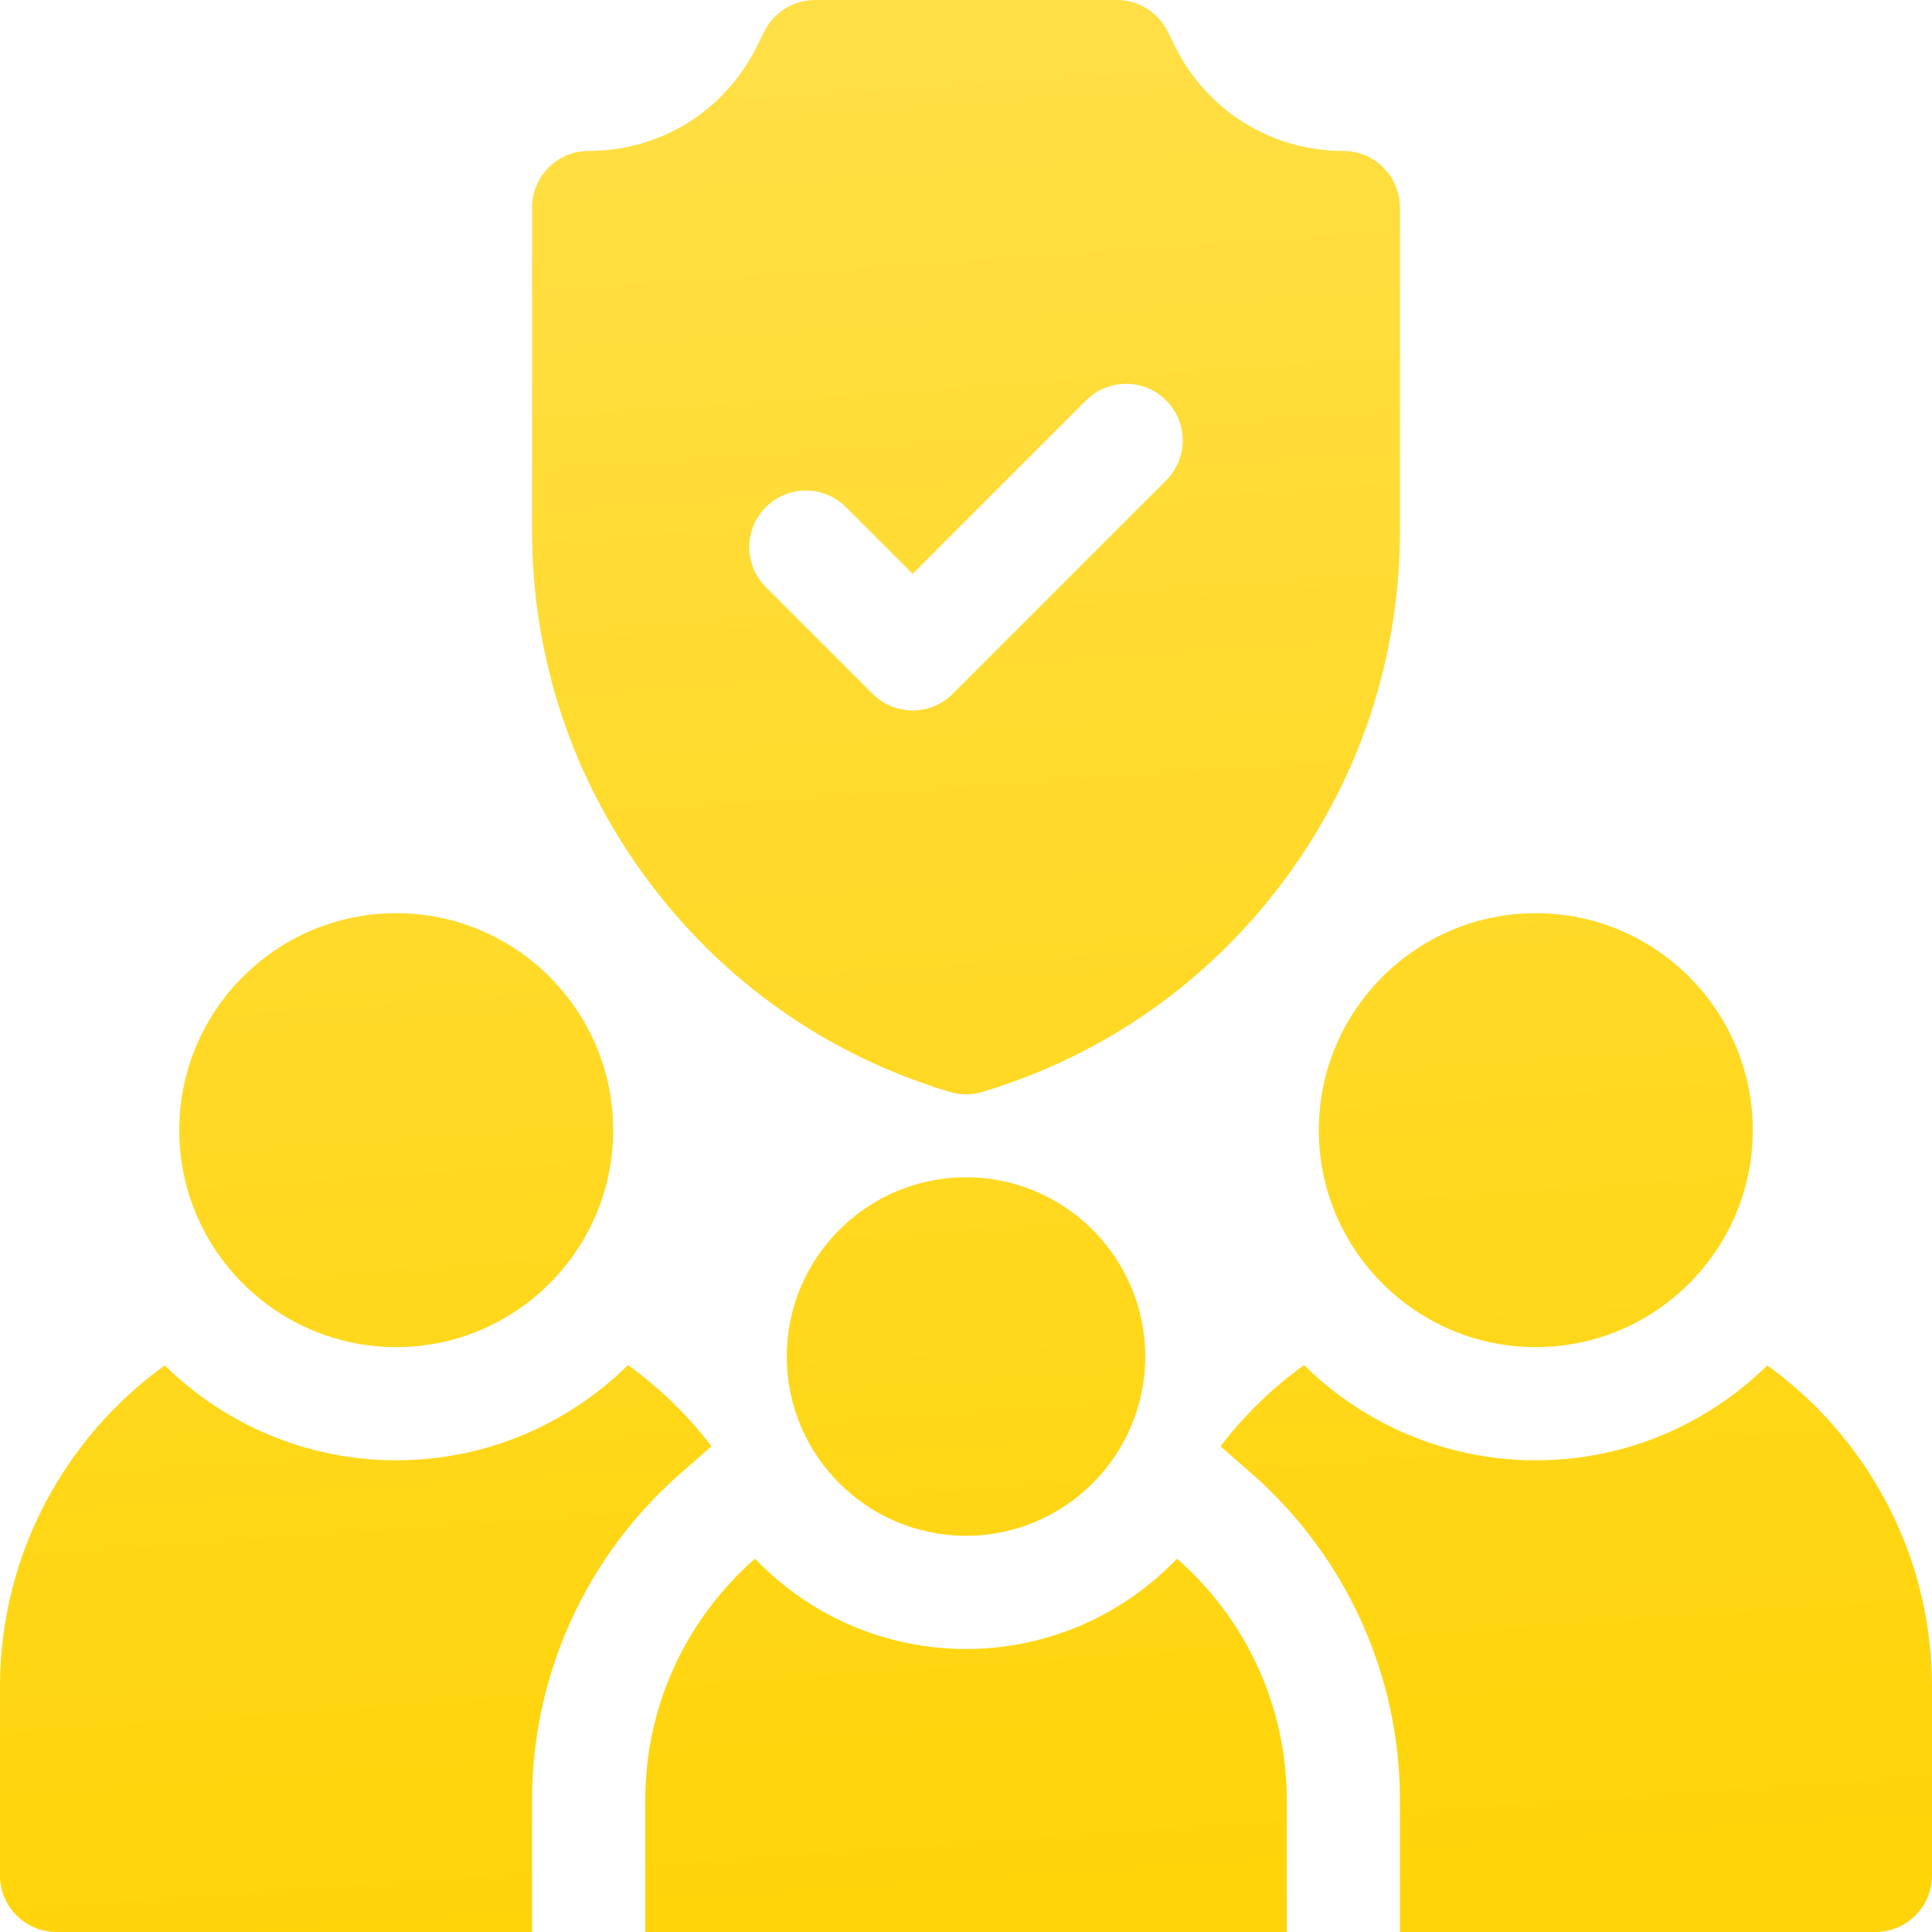 <svg width="76" height="76" viewBox="0 0 76 76" fill="none" xmlns="http://www.w3.org/2000/svg">
<path d="M60.414 52.992C55.708 52.992 51.879 49.163 51.879 44.457C51.879 39.751 55.708 35.922 60.414 35.922C65.12 35.922 68.949 39.751 68.949 44.457C68.949 49.163 65.12 52.992 60.414 52.992Z" fill="url(#paint0_linear)"/>
<path d="M15.586 52.992C10.88 52.992 7.051 49.163 7.051 44.457C7.051 39.751 10.88 35.922 15.586 35.922C20.292 35.922 24.121 39.751 24.121 44.457C24.121 49.163 20.292 52.992 15.586 52.992Z" fill="url(#paint1_linear)"/>
<path d="M52.844 5.938C50.03 5.938 47.501 4.374 46.242 1.858L45.929 1.231C45.552 0.476 44.781 0 43.938 0H32.062C31.219 0 30.448 0.476 30.071 1.231L29.758 1.858C28.499 4.374 25.97 5.938 23.156 5.938C21.927 5.938 20.93 6.934 20.93 8.164V20.87C20.93 25.865 22.506 30.624 25.488 34.632C28.47 38.64 32.575 41.517 37.36 42.953C37.569 43.016 37.785 43.047 38 43.047C38.215 43.047 38.431 43.016 38.64 42.953C43.425 41.517 47.53 38.64 50.512 34.632C53.494 30.624 55.07 25.865 55.07 20.87V8.164C55.07 6.934 54.073 5.938 52.844 5.938ZM45.872 18.899L37.475 27.296C37.041 27.731 36.471 27.948 35.901 27.948C35.331 27.948 34.761 27.731 34.327 27.296L30.128 23.098C29.259 22.228 29.259 20.819 30.128 19.949C30.998 19.079 32.407 19.079 33.277 19.949L35.901 22.573L42.724 15.751C43.593 14.881 45.003 14.881 45.872 15.751C46.742 16.62 46.742 18.03 45.872 18.899Z" fill="url(#paint2_linear)"/>
<path d="M69.519 53.71C67.174 56.018 63.958 57.445 60.414 57.445C56.865 57.445 53.644 56.014 51.298 53.699C50.052 54.596 48.943 55.672 48.012 56.894L49.235 57.965C52.944 61.213 55.07 65.893 55.07 70.805V76H73.773C75.003 76 76 75.003 76 73.773V66.352C76 61.154 73.442 56.543 69.519 53.71Z" fill="url(#paint3_linear)"/>
<path d="M6.481 53.71C2.558 56.543 0 61.154 0 66.352V73.773C0 75.003 0.997 76 2.227 76H20.93V70.805C20.93 65.893 23.056 61.213 26.765 57.965L27.988 56.894C27.057 55.672 25.948 54.596 24.702 53.699C22.356 56.014 19.135 57.445 15.586 57.445C12.042 57.445 8.827 56.018 6.481 53.71Z" fill="url(#paint4_linear)"/>
<path d="M46.301 61.315C44.206 63.502 41.26 64.867 38 64.867C34.74 64.867 31.794 63.502 29.699 61.315C27.056 63.63 25.383 67.024 25.383 70.805V76H50.617V70.805C50.617 67.024 48.944 63.63 46.301 61.315Z" fill="url(#paint5_linear)"/>
<path d="M38 60.414C34.112 60.414 30.949 57.251 30.949 53.363C30.949 49.475 34.112 46.312 38 46.312C41.888 46.312 45.051 49.475 45.051 53.363C45.051 57.251 41.888 60.414 38 60.414Z" fill="url(#paint6_linear)"/>
<defs>
<linearGradient id="paint0_linear" x1="36.771" y1="76" x2="31.506" y2="0.353" gradientUnits="userSpaceOnUse">
<stop stop-color="#FFD408"/>
<stop offset="1" stop-color="#FFDF46"/>
</linearGradient>
<linearGradient id="paint1_linear" x1="36.771" y1="76" x2="31.506" y2="0.353" gradientUnits="userSpaceOnUse">
<stop stop-color="#FFD408"/>
<stop offset="1" stop-color="#FFDF46"/>
</linearGradient>
<linearGradient id="paint2_linear" x1="36.771" y1="76" x2="31.506" y2="0.353" gradientUnits="userSpaceOnUse">
<stop stop-color="#FFD408"/>
<stop offset="1" stop-color="#FFDF46"/>
</linearGradient>
<linearGradient id="paint3_linear" x1="36.771" y1="76" x2="31.506" y2="0.353" gradientUnits="userSpaceOnUse">
<stop stop-color="#FFD408"/>
<stop offset="1" stop-color="#FFDF46"/>
</linearGradient>
<linearGradient id="paint4_linear" x1="36.771" y1="76" x2="31.506" y2="0.353" gradientUnits="userSpaceOnUse">
<stop stop-color="#FFD408"/>
<stop offset="1" stop-color="#FFDF46"/>
</linearGradient>
<linearGradient id="paint5_linear" x1="36.771" y1="76" x2="31.506" y2="0.353" gradientUnits="userSpaceOnUse">
<stop stop-color="#FFD408"/>
<stop offset="1" stop-color="#FFDF46"/>
</linearGradient>
<linearGradient id="paint6_linear" x1="36.771" y1="76" x2="31.506" y2="0.353" gradientUnits="userSpaceOnUse">
<stop stop-color="#FFD408"/>
<stop offset="1" stop-color="#FFDF46"/>
</linearGradient>
</defs>
</svg>

